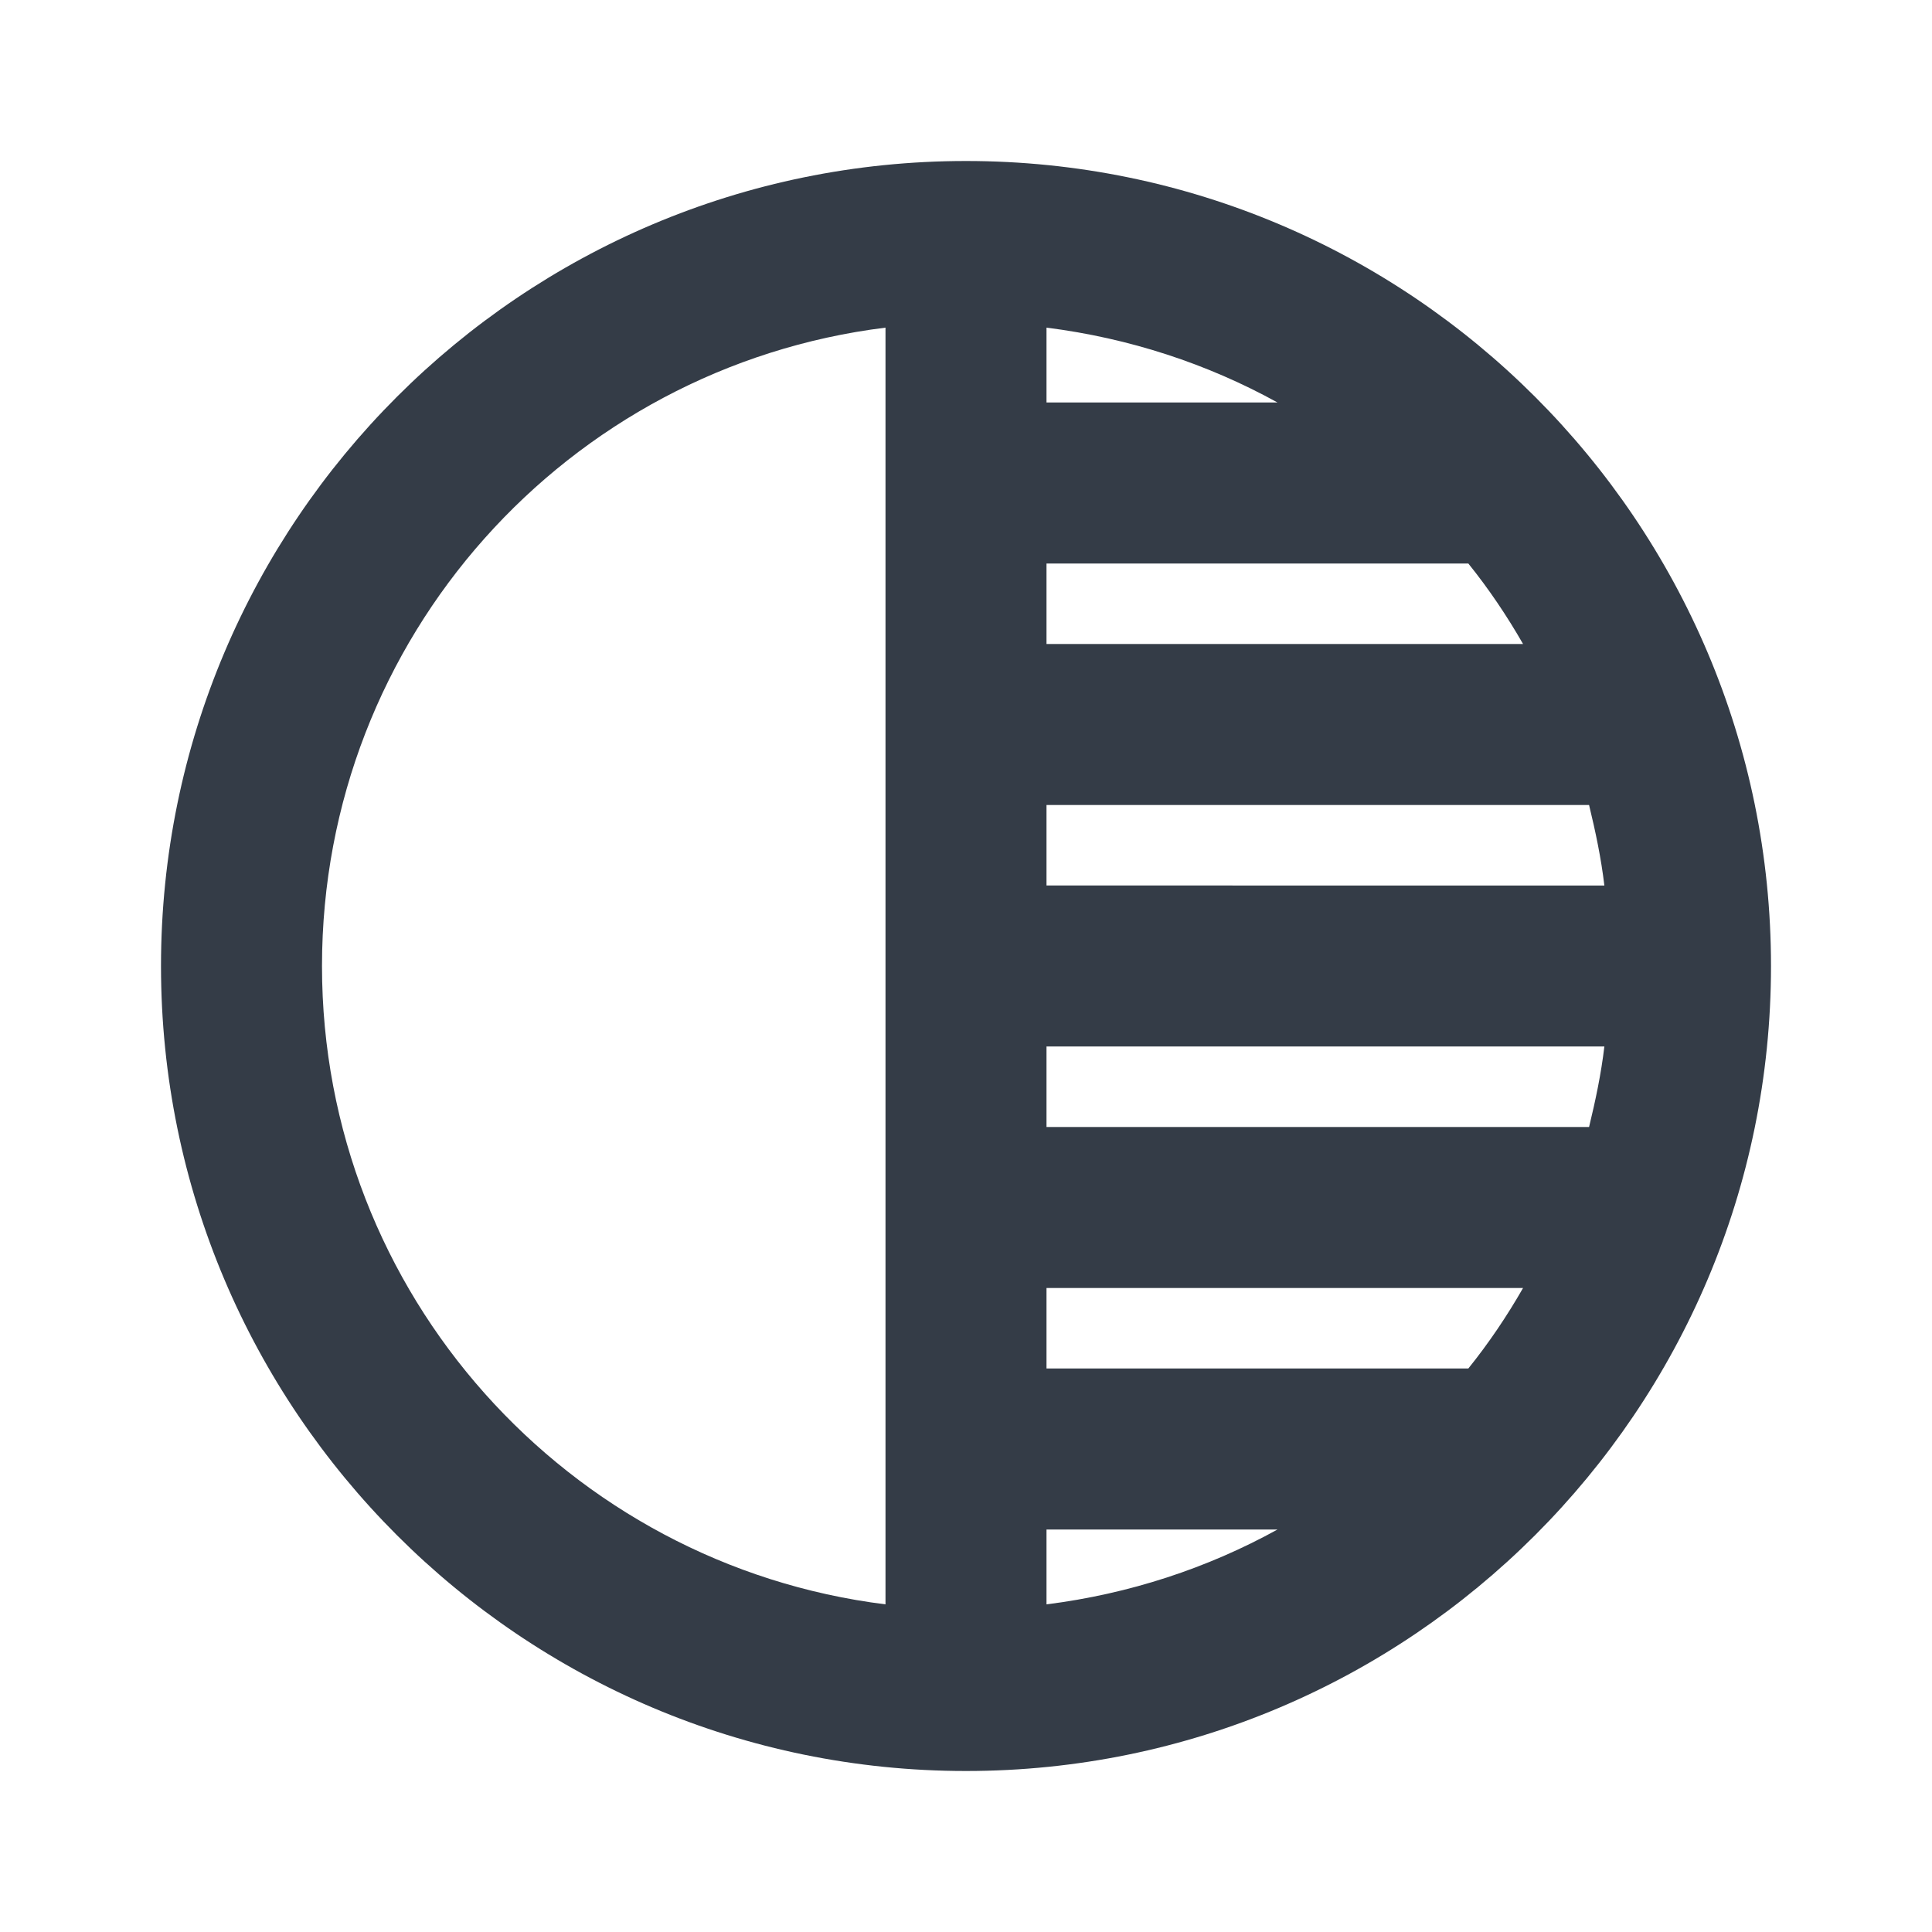 <svg xmlns="http://www.w3.org/2000/svg" fill="none" viewBox="0 0 24 24" width="24" height="24"><g clip-path="url(#a)"><path fill="#343C47" d="M12 2C6.48 2 2 6.48 2 12s4.48 10 10 10 10-4.48 10-10S17.52 2 12 2Zm-1 17.93c-3.94-.49-7-3.85-7-7.93s3.05-7.44 7-7.93v15.86Zm2-15.86c1.03.13 2 .45 2.87.93H13v-.93ZM13 7h5.24c.25.31.48.65.68 1H13V7Zm0 3h6.74c.08.33.15.66.19 1H13v-1Zm0 9.93V19h2.87c-.87.48-1.84.8-2.87.93ZM18.24 17H13v-1h5.92c-.2.35-.43.69-.68 1Zm1.5-3H13v-1h6.93c-.04.34-.11.67-.19 1Z"/></g><defs><clipPath id="a"><path fill="#fff" d="M0 0h24v24H0z"/></clipPath></defs></svg>